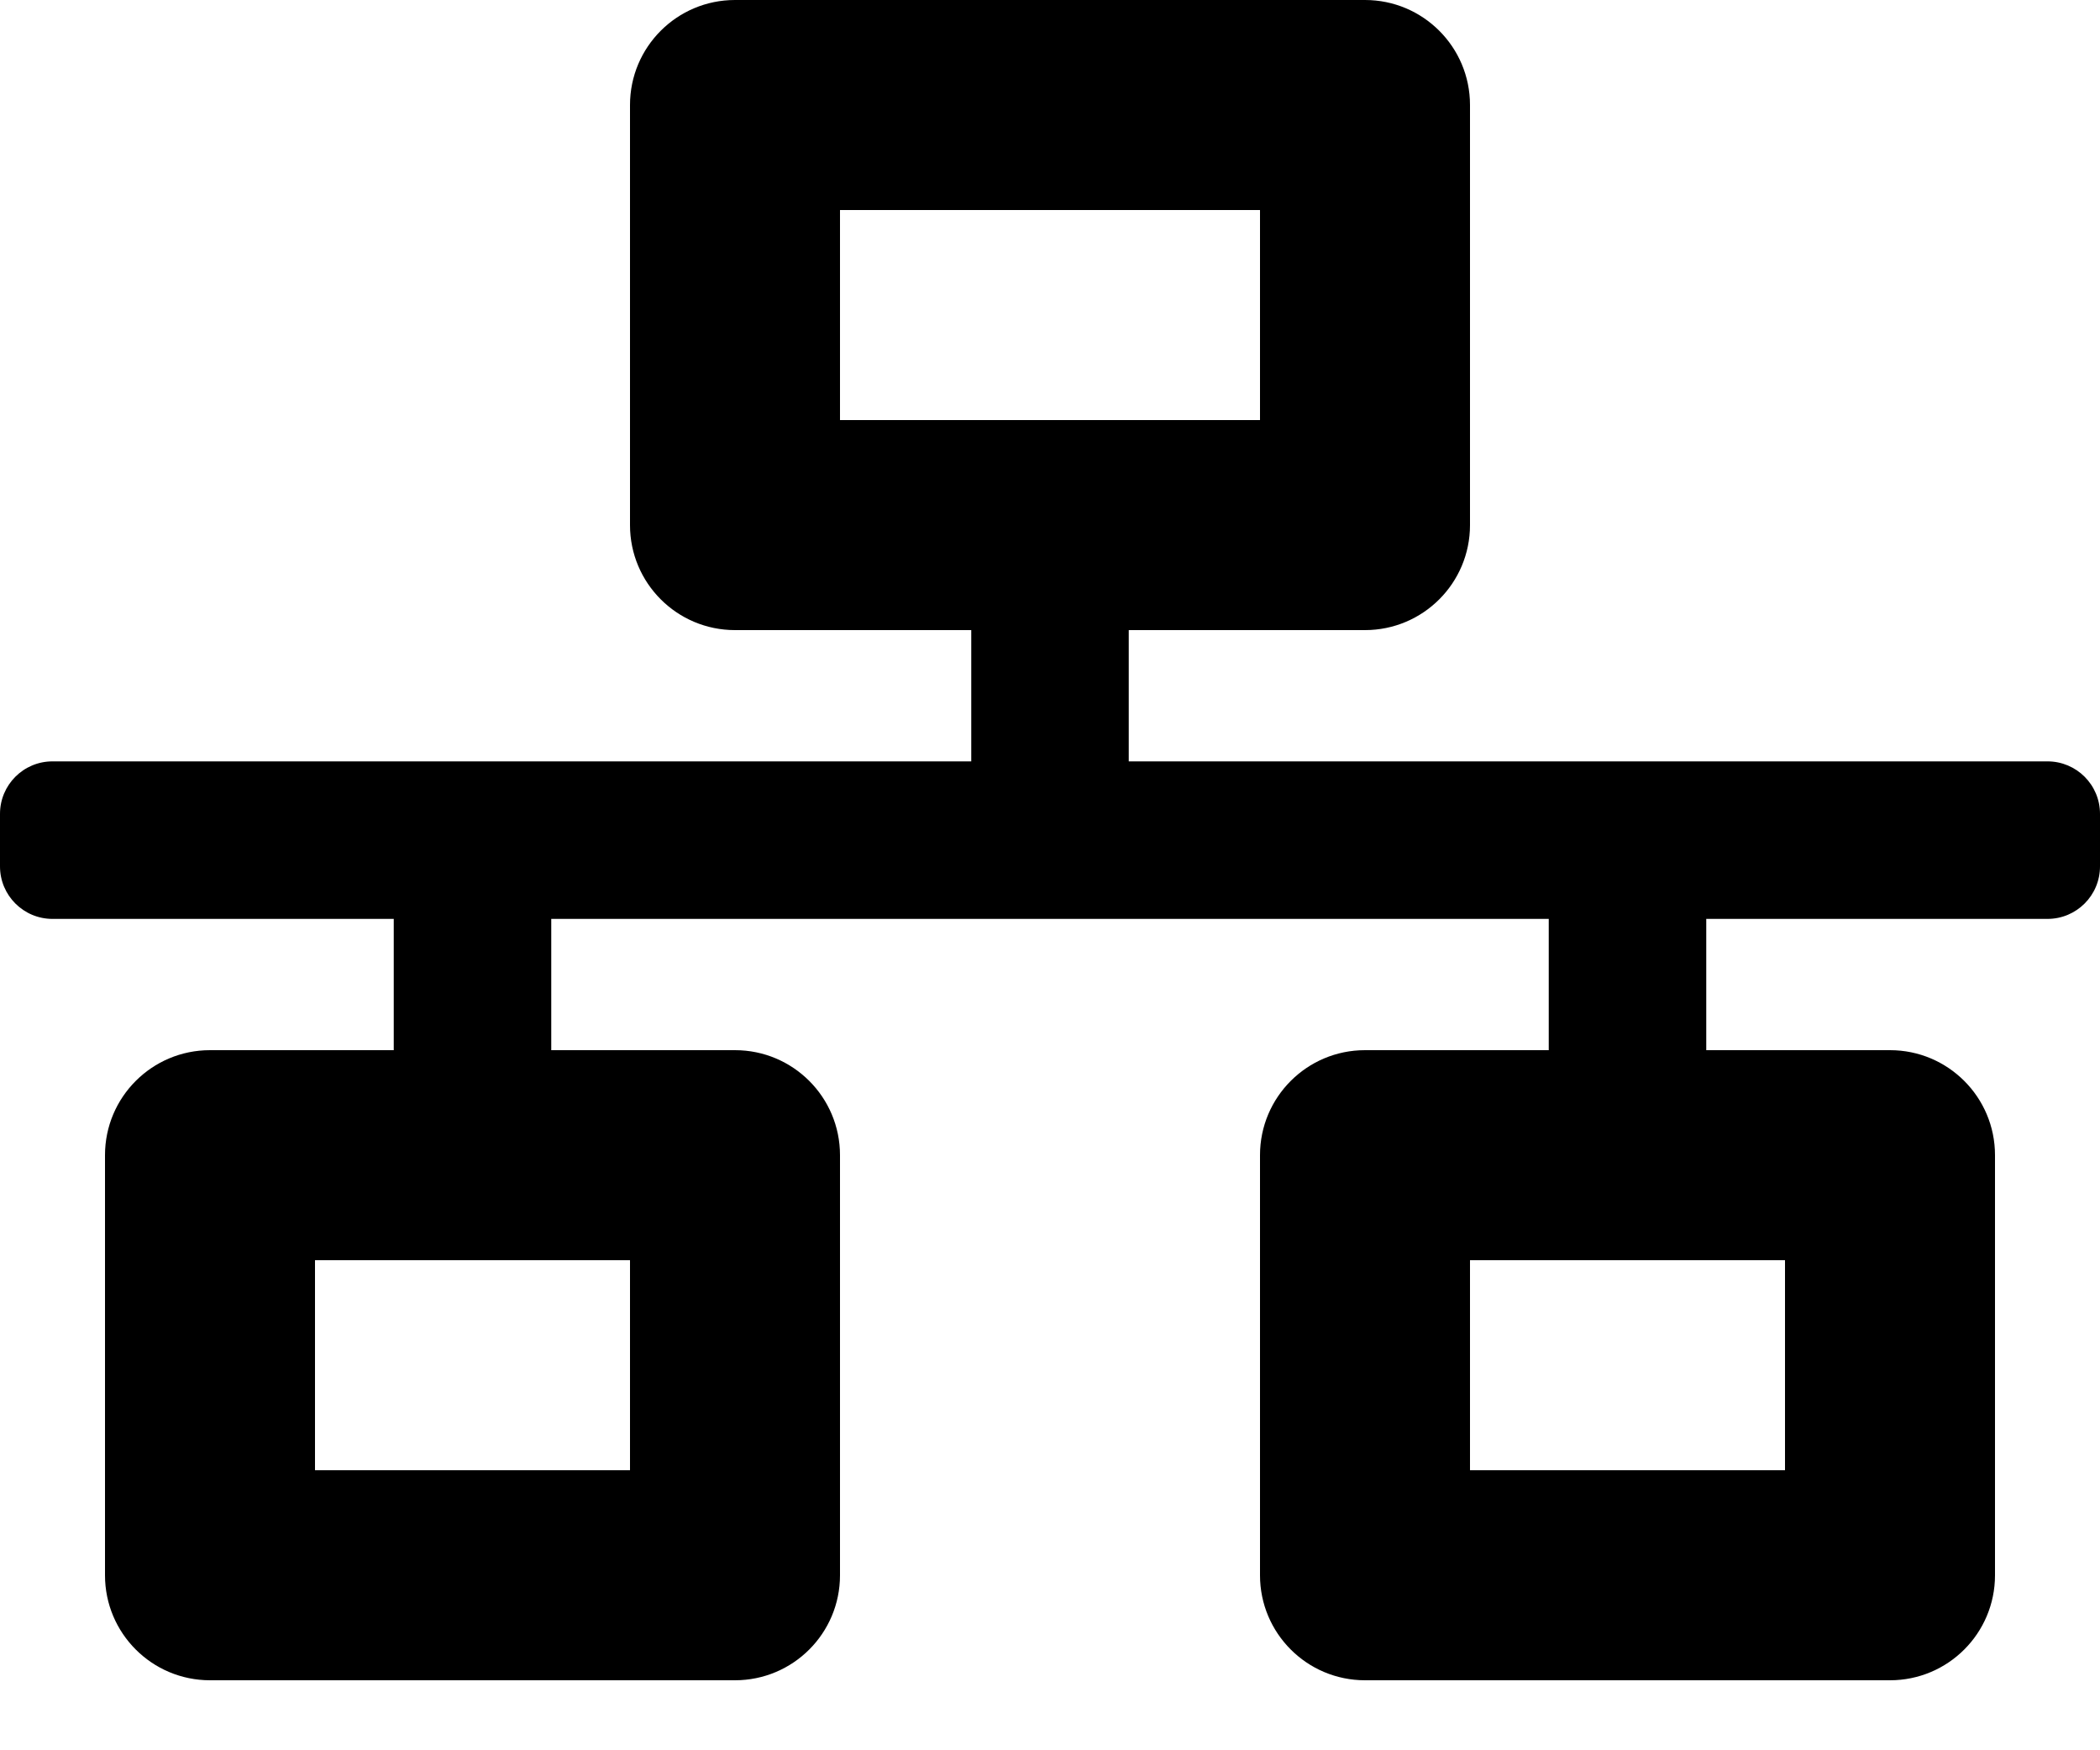 <svg fill="none" viewBox="0 0 24 20" xmlns="http://www.w3.org/2000/svg">
    <path d="m24 9.9v-0.6c0-0.332-0.269-0.6-0.6-0.6h-10.5v-1.5h2.7c0.663 0 1.2-0.537 1.2-1.2v-4.8c0-0.663-0.537-1.2-1.2-1.2h-7.2c-0.663 0-1.2 0.537-1.2 1.2v4.8c0 0.663 0.537 1.2 1.2 1.2h2.7v1.5h-10.5c-0.332 0-0.6 0.269-0.6 0.6v0.6c0 0.332 0.269 0.6 0.6 0.6h3.9v1.5h-2.1c-0.663 0-1.2 0.537-1.2 1.2v4.8c0 0.663 0.537 1.2 1.2 1.2h6c0.663 0 1.2-0.537 1.2-1.2v-4.8c0-0.663-0.537-1.2-1.2-1.2h-2.1v-1.5h11.4v1.5h-2.1c-0.663 0-1.2 0.537-1.2 1.2v4.8c0 0.663 0.537 1.2 1.2 1.2h6c0.663 0 1.2-0.537 1.2-1.2v-4.8c0-0.663-0.537-1.2-1.2-1.2h-2.1v-1.5h3.9c0.332 0 0.6-0.269 0.6-0.6zm-14.4-5.1v-2.4h4.8v2.4h-4.8zm-2.4 12h-3.6v-2.4h3.6v2.4zm13.2 0h-3.6v-2.4h3.6v2.4z" fill="currentColor"/>
</svg>
